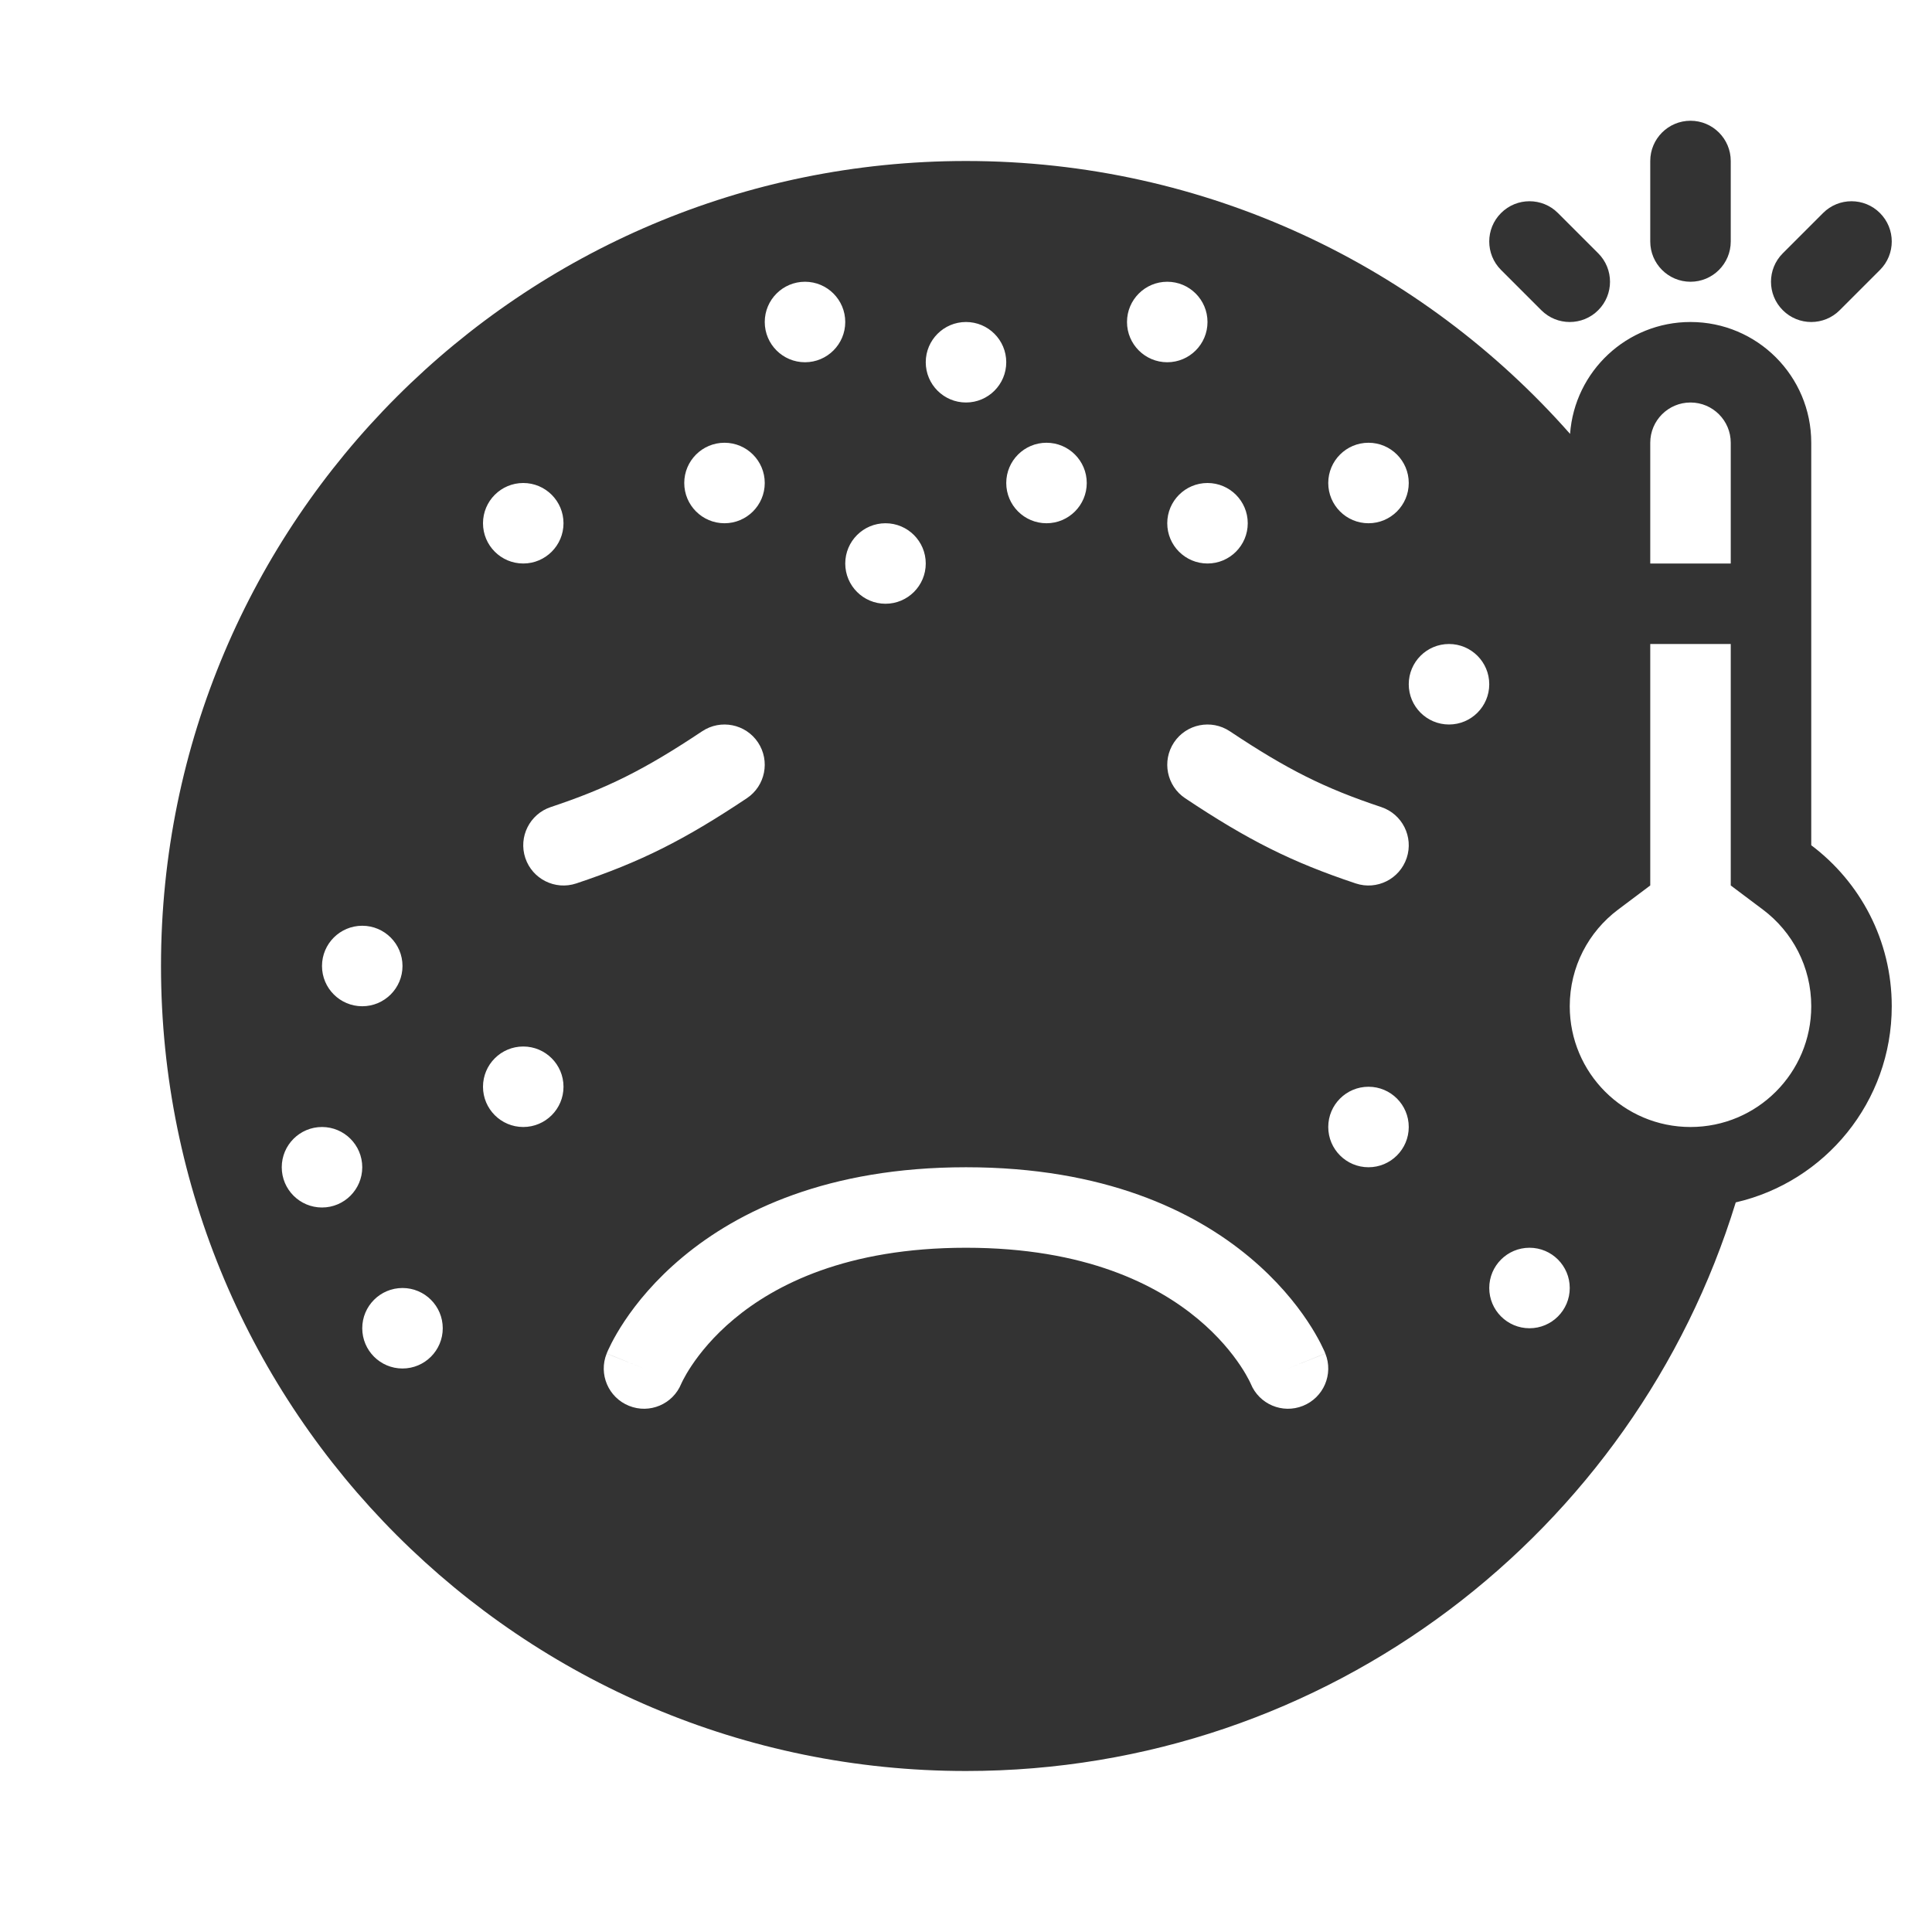 <svg width="48" height="48" viewBox="0 0 48 48" fill="none" xmlns="http://www.w3.org/2000/svg">
<path d="M43 4C43 3.448 42.552 3 42 3C41.448 3 41 3.448 41 4V6C41 6.552 41.448 7 42 7C42.552 7 43 6.552 43 6V4Z" fill="#333333"/>
<path d="M38.707 5.293C38.317 4.902 37.683 4.902 37.293 5.293C36.902 5.683 36.902 6.317 37.293 6.707L38.293 7.707C38.683 8.098 39.317 8.098 39.707 7.707C40.098 7.317 40.098 6.683 39.707 6.293L38.707 5.293Z" fill="#333333"/>
<path d="M46.707 5.293C46.317 4.902 45.683 4.902 45.293 5.293L44.293 6.293C43.902 6.683 43.902 7.317 44.293 7.707C44.683 8.098 45.317 8.098 45.707 7.707L46.707 6.707C47.098 6.317 47.098 5.683 46.707 5.293Z" fill="#333333"/>
<path fill-rule="evenodd" clip-rule="evenodd" d="M39.008 10.78C35.343 6.623 29.978 4 24 4C12.954 4 4 12.954 4 24C4 35.046 12.954 44 24 44C33.002 44 40.615 38.053 43.124 29.873C45.344 29.363 47 27.375 47 25C47 23.364 46.214 21.912 45 21V11C45 9.343 43.657 8 42 8C40.417 8 39.121 9.226 39.008 10.78ZM43 11V14H41V11C41 10.448 41.448 10 42 10C42.552 10 43 10.448 43 11ZM41 21.999V16H43V21.999L43.799 22.599C44.532 23.149 45 24.02 45 25C45 26.657 43.657 28 42 28C40.343 28 39 26.657 39 25C39 24.02 39.468 23.149 40.201 22.599L41 21.999ZM21 8C21 8.552 20.552 9 20 9C19.448 9 19 8.552 19 8C19 7.448 19.448 7 20 7C20.552 7 21 7.448 21 8ZM26 13C26.552 13 27 12.552 27 12C27 11.448 26.552 11 26 11C25.448 11 25 11.448 25 12C25 12.552 25.448 13 26 13ZM23 14C23 14.552 22.552 15 22 15C21.448 15 21 14.552 21 14C21 13.448 21.448 13 22 13C22.552 13 23 13.448 23 14ZM18.555 19.832C19.014 19.526 19.138 18.905 18.832 18.445C18.526 17.986 17.905 17.862 17.445 18.168C16.009 19.125 15.089 19.583 13.684 20.051C13.16 20.226 12.877 20.792 13.051 21.316C13.226 21.84 13.792 22.123 14.316 21.949C15.911 21.417 16.991 20.875 18.555 19.832ZM15.629 34.928C16.139 35.133 16.717 34.887 16.925 34.38L16.93 34.368C16.937 34.353 16.95 34.325 16.971 34.285C17.011 34.207 17.08 34.083 17.182 33.93C17.387 33.623 17.724 33.198 18.24 32.768C19.256 31.922 21.028 31 24 31C26.972 31 28.744 31.922 29.76 32.768C30.276 33.198 30.613 33.623 30.818 33.93C30.92 34.083 30.989 34.207 31.029 34.285C31.05 34.325 31.063 34.353 31.07 34.368L31.075 34.38C31.283 34.887 31.861 35.133 32.371 34.928C32.884 34.723 33.134 34.141 32.928 33.629L32 34C32.928 33.629 32.928 33.627 32.928 33.627L32.927 33.626L32.926 33.623L32.923 33.616L32.915 33.597L32.906 33.575L32.891 33.542C32.871 33.499 32.844 33.441 32.808 33.371C32.736 33.231 32.63 33.042 32.482 32.82C32.187 32.377 31.724 31.802 31.04 31.232C29.656 30.078 27.428 29 24 29C20.572 29 18.344 30.078 16.96 31.232C16.276 31.802 15.813 32.377 15.518 32.82C15.37 33.042 15.264 33.231 15.192 33.371C15.156 33.441 15.129 33.499 15.109 33.542C15.099 33.564 15.091 33.582 15.085 33.597L15.077 33.616L15.074 33.623L15.073 33.626L15.072 33.627C15.072 33.627 15.072 33.629 15.997 33.999L15.072 33.629C14.866 34.141 15.116 34.723 15.629 34.928ZM29.168 18.445C28.862 18.905 28.986 19.526 29.445 19.832C31.009 20.875 32.089 21.417 33.684 21.949C34.208 22.123 34.774 21.84 34.949 21.316C35.123 20.792 34.84 20.226 34.316 20.051C32.911 19.583 31.991 19.125 30.555 18.168C30.095 17.862 29.474 17.986 29.168 18.445ZM8 30C8.552 30 9 29.552 9 29C9 28.448 8.552 28 8 28C7.448 28 7 28.448 7 29C7 29.552 7.448 30 8 30ZM31 13C31 13.552 30.552 14 30 14C29.448 14 29 13.552 29 13C29 12.448 29.448 12 30 12C30.552 12 31 12.448 31 13ZM34 13C34.552 13 35 12.552 35 12C35 11.448 34.552 11 34 11C33.448 11 33 11.448 33 12C33 12.552 33.448 13 34 13ZM13 14C13.552 14 14 13.552 14 13C14 12.448 13.552 12 13 12C12.448 12 12 12.448 12 13C12 13.552 12.448 14 13 14ZM30 8C30 8.552 29.552 9 29 9C28.448 9 28 8.552 28 8C28 7.448 28.448 7 29 7C29.552 7 30 7.448 30 8ZM36 18C36.552 18 37 17.552 37 17C37 16.448 36.552 16 36 16C35.448 16 35 16.448 35 17C35 17.552 35.448 18 36 18ZM19 12C19 12.552 18.552 13 18 13C17.448 13 17 12.552 17 12C17 11.448 17.448 11 18 11C18.552 11 19 11.448 19 12ZM24 10C24.552 10 25 9.552 25 9C25 8.448 24.552 8 24 8C23.448 8 23 8.448 23 9C23 9.552 23.448 10 24 10ZM35 28C35 28.552 34.552 29 34 29C33.448 29 33 28.552 33 28C33 27.448 33.448 27 34 27C34.552 27 35 27.448 35 28ZM10 24C10 24.552 9.552 25 9 25C8.448 25 8 24.552 8 24C8 23.448 8.448 23 9 23C9.552 23 10 23.448 10 24ZM38 33C38.552 33 39 32.552 39 32C39 31.448 38.552 31 38 31C37.448 31 37 31.448 37 32C37 32.552 37.448 33 38 33ZM10 34C10.552 34 11 33.552 11 33C11 32.448 10.552 32 10 32C9.448 32 9 32.448 9 33C9 33.552 9.448 34 10 34ZM14 27C14 27.552 13.552 28 13 28C12.448 28 12 27.552 12 27C12 26.448 12.448 26 13 26C13.552 26 14 26.448 14 27Z" fill="#333333"/>
</svg>
